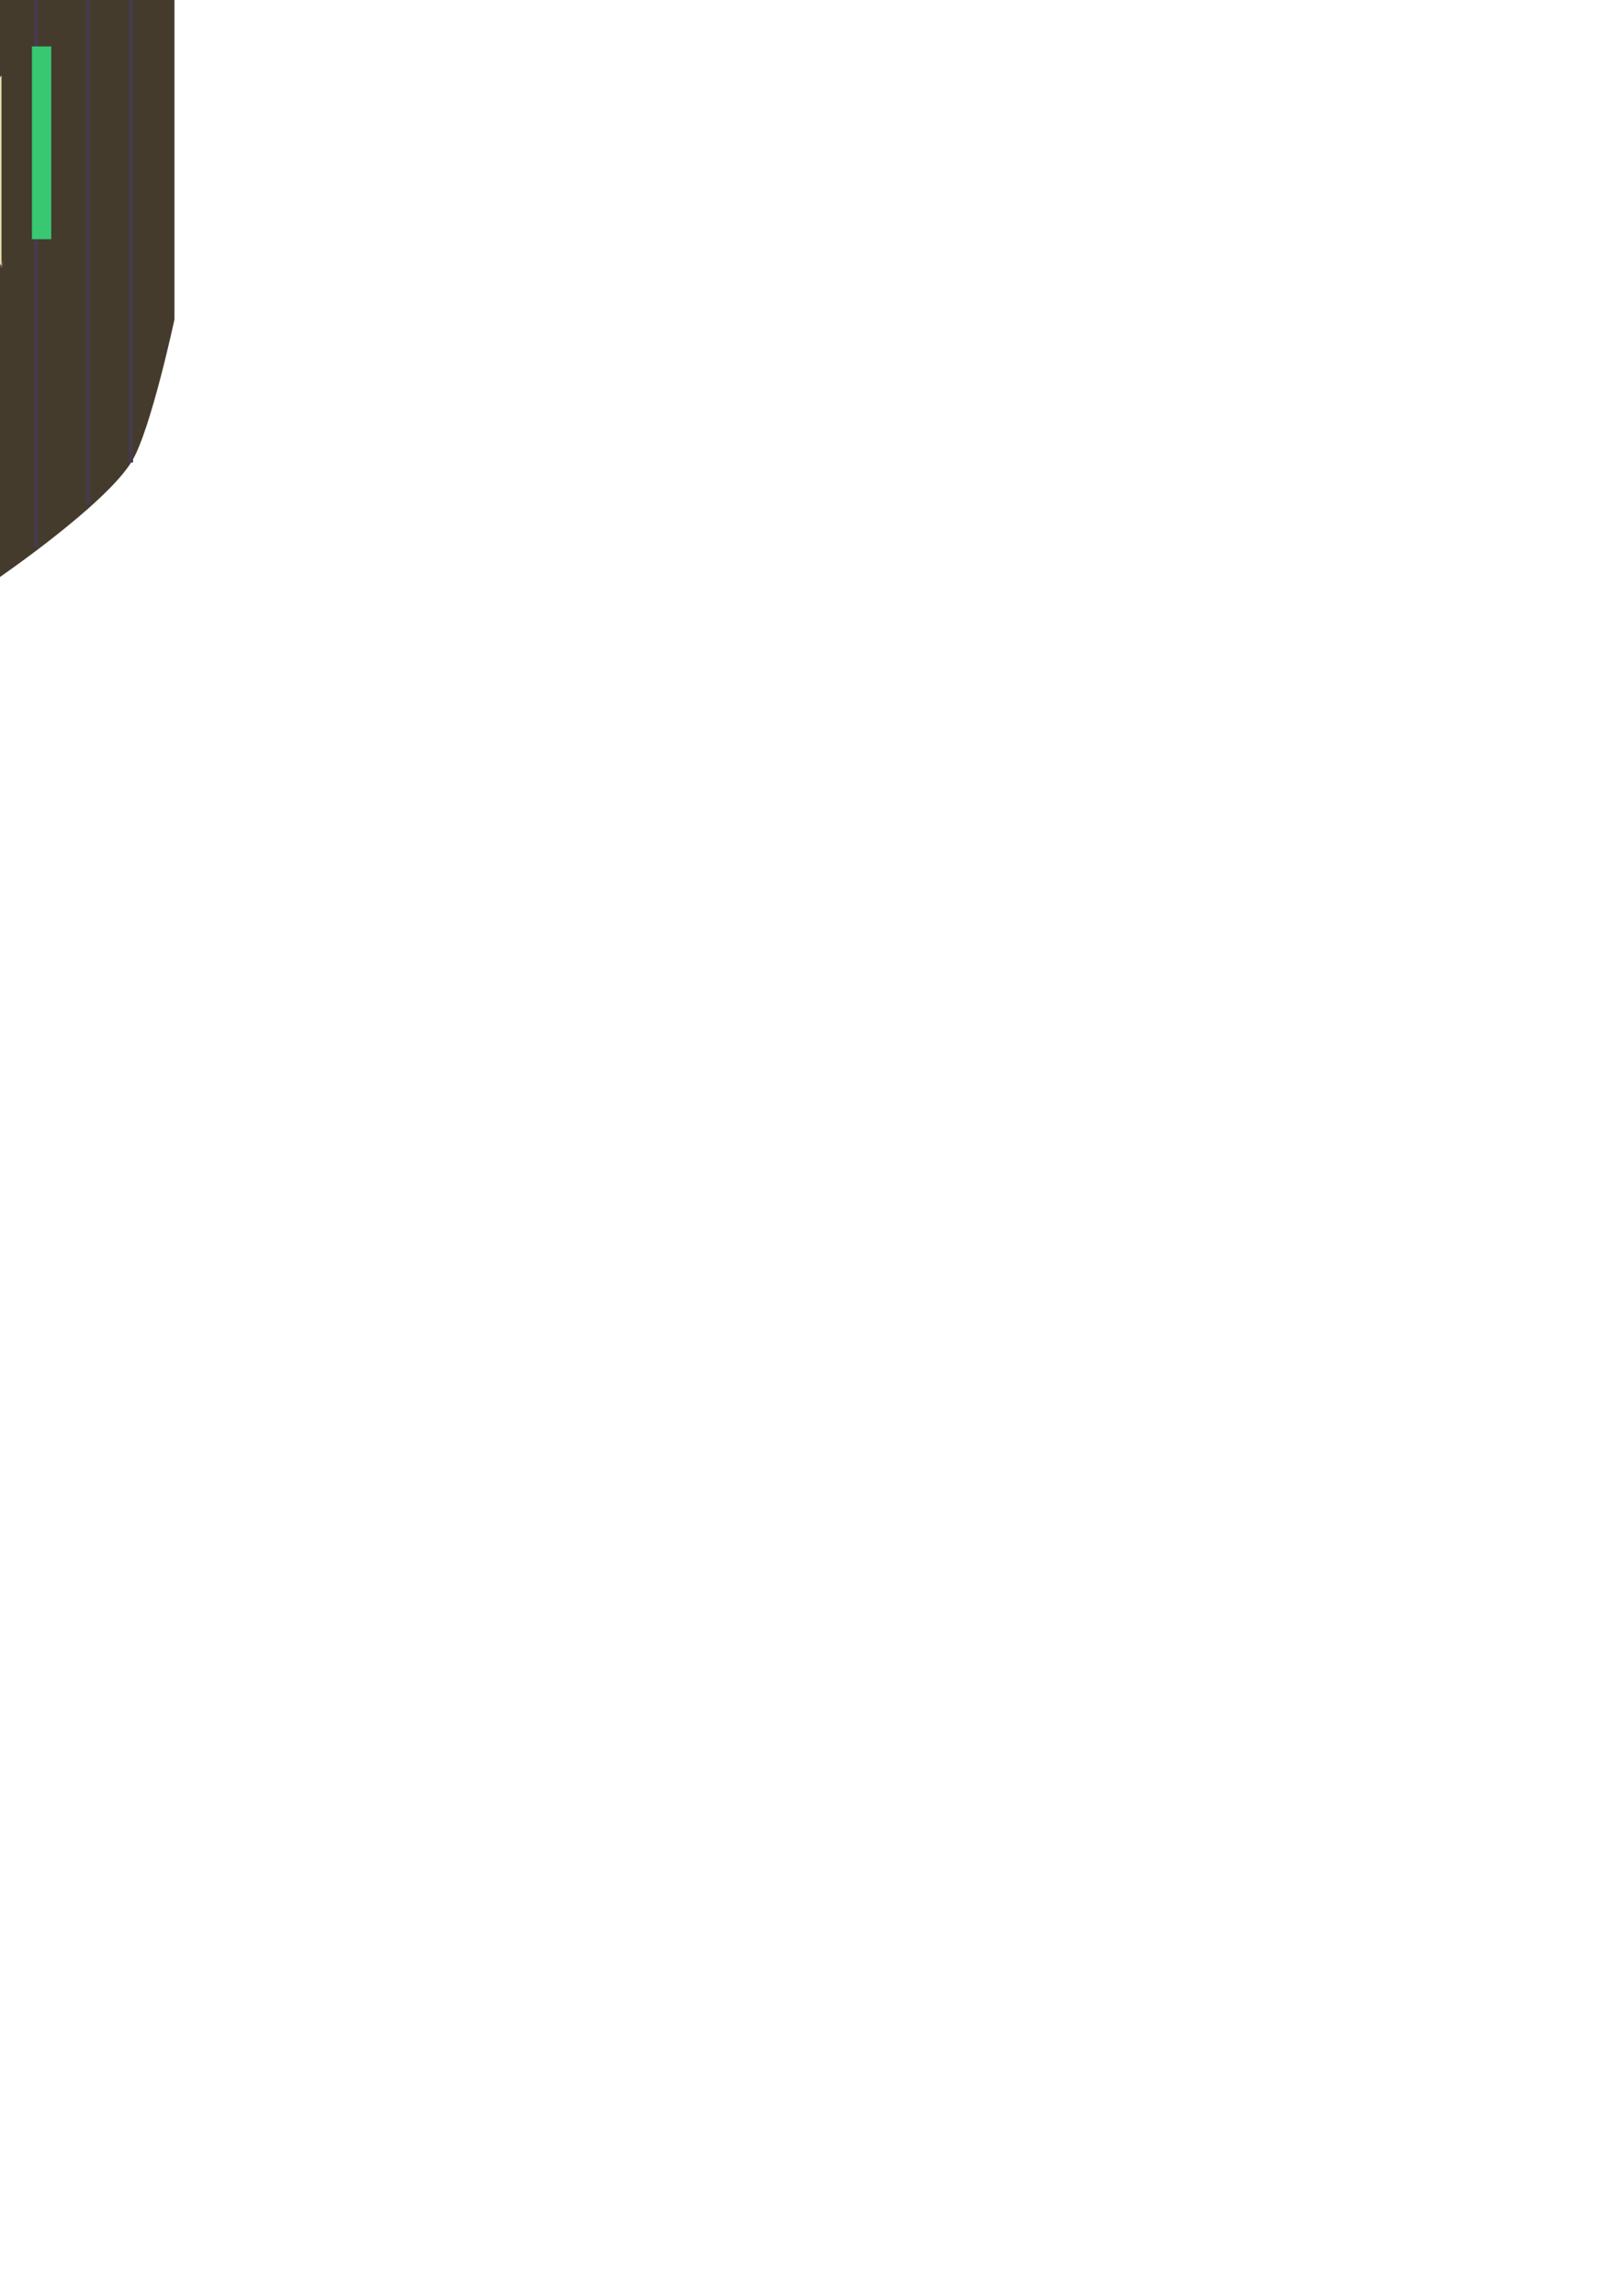 <?xml version="1.0" encoding="UTF-8" standalone="no"?>
<!-- Created with Inkscape (http://www.inkscape.org/) -->

<svg
   xmlns:dc="http://purl.org/dc/elements/1.1/"
   xmlns:cc="http://creativecommons.org/ns#"
   xmlns:rdf="http://www.w3.org/1999/02/22-rdf-syntax-ns#"
   xmlns:svg="http://www.w3.org/2000/svg"
   xmlns="http://www.w3.org/2000/svg"
   xmlns:sodipodi="http://sodipodi.sourceforge.net/DTD/sodipodi-0.dtd"
   xmlns:inkscape="http://www.inkscape.org/namespaces/inkscape"
   width="210mm"
   height="297mm"
   viewBox="0 0 210 297"
   version="1.1"
   id="svg8"
   sodipodi:docname="fairgravesvessel.svg"
   inkscape:version="0.92.2 (5c3e80d, 2017-08-06)">
  <defs
     id="defs2" />
  <sodipodi:namedview
     id="base"
     pagecolor="#ffffff"
     bordercolor="#666666"
     borderopacity="1.0"
     inkscape:pageopacity="0.0"
     inkscape:pageshadow="2"
     inkscape:zoom="0.7"
     inkscape:cx="-659.30571"
     inkscape:cy="1116.5686"
     inkscape:document-units="mm"
     inkscape:current-layer="layer1"
     showgrid="false"
     inkscape:snap-global="false"
     inkscape:lockguides="true"
     inkscape:window-width="1920"
     inkscape:window-height="1017"
     inkscape:window-x="-8"
     inkscape:window-y="-8"
     inkscape:window-maximized="1" />
  <g
     inkscape:label="Layer 1"
     inkscape:groupmode="layer"
     id="layer1">
    <path
       sodipodi:nodetypes="cscscc"
       inkscape:connector-curvature="0"
       id="path4519"
       d="m -15.15,-38.475 c 0,0 10.784,-14.328 13.748,-20.633 2.545,-5.413 3.429,-17.034 3.429,-17.034 0,0 0.651,11.899 3.45,18.082 2.653,5.861 9.77,18.801 9.77,18.801 z"
       style="fill:#37c871;fill-opacity:1;stroke:none;stroke-width:0.632px;stroke-linecap:butt;stroke-linejoin:miter;stroke-opacity:1" />
    <path
       style="fill:#453b2c;fill-opacity:1;stroke:none;stroke-width:0.274px;stroke-linecap:butt;stroke-linejoin:miter;stroke-opacity:1"
       d="m -0.545,-52.409 c 0,0 -10.758,7.034 -14.142,12.281 -4.186,6.49 -6.625,22.2 -6.625,22.2 v 59.249 c 0,0 2.413,16.025 6.806,21.74 4.344,5.65 13.961,11.958 13.961,11.958 0,0 14.239,-9.705 17.632,-15.384 2.447,-4.096 5.486,-18.314 5.486,-18.314 v -58.465 c 0,0 -2.636,-17.255 -6.939,-23.683 -4.096,-6.117 -16.179,-11.582 -16.179,-11.582 z"
       id="path18"
       inkscape:connector-curvature="0"
       sodipodi:nodetypes="csccscsccsc" />
    <path
       style="fill:#453b2c;fill-opacity:1;stroke:none;stroke-width:0.316px;stroke-linecap:butt;stroke-linejoin:miter;stroke-opacity:1"
       d="m -7.226,-45.388 c 0,0 5.256,-5.504 6.738,-8.658 1.273,-2.708 1.715,-8.521 1.715,-8.521 0,0 0.326,5.952 1.726,9.045 1.327,2.932 5.58,8.573 5.58,8.573 z"
       id="path4517"
       inkscape:connector-curvature="0"
       sodipodi:nodetypes="cscscc" />
    <rect
       style="fill:#37c871;fill-opacity:1;stroke:none;stroke-width:0.274"
       id="rect4521"
       width="3.879"
       height="12.745"
       x="-9.996"
       y="-21.422" />
    <rect
       style="fill:#37c871;fill-opacity:1;stroke:none;stroke-width:0.274"
       id="rect4525"
       width="2.494"
       height="15.516"
       x="5.796"
       y="-37.491" />
    <rect
       style="fill:#37c871;fill-opacity:1;stroke:none;stroke-width:0.274"
       id="rect4527"
       width="2.217"
       height="21.888"
       x="-5.009"
       y="36.208" />
    <rect
       style="fill:#453b4c;fill-opacity:1;stroke:none;stroke-width:0.281"
       id="rect4529"
       width="0.554"
       height="109.646"
       x="-11.936"
       y="-43.201" />
    <rect
       y="-38.107"
       x="-16.05"
       height="99.165"
       width="0.554"
       id="rect4531"
       style="fill:#453b4c;fill-opacity:1;stroke:none;stroke-width:0.267" />
    <rect
       style="fill:#453b4c;fill-opacity:1;stroke:none;stroke-width:0.293"
       id="rect4533"
       width="0.554"
       height="118.854"
       x="-6.254"
       y="-48.05" />
    <rect
       y="-49.519"
       x="-1.259"
       height="123.948"
       width="0.554"
       id="rect4535"
       style="fill:#453b4c;fill-opacity:1;stroke:none;stroke-width:0.299" />
    <rect
       style="fill:#453b4c;fill-opacity:1;stroke:none;stroke-width:0.295"
       id="rect4537"
       width="0.554"
       height="120.519"
       x="4.423"
       y="-49.666" />
    <rect
       style="fill:#37c871;fill-opacity:1;stroke:none;stroke-width:0.274"
       id="rect4523"
       width="2.494"
       height="24.936"
       x="4.134"
       y="6.008" />
    <rect
       y="-44.817"
       x="11.084"
       height="110.087"
       width="0.554"
       id="rect4539"
       style="fill:#453b4c;fill-opacity:1;stroke:none;stroke-width:0.282" />
    <rect
       style="fill:#453b4c;fill-opacity:1;stroke:none;stroke-width:0.265"
       id="rect4541"
       width="0.554"
       height="97.744"
       x="16.668"
       y="-37.911" />
    <rect
       style="fill:#64513a;fill-opacity:1;stroke:none;stroke-width:0.217"
       id="rect4545"
       width="18.875"
       height="0.866"
       x="-0.472"
       y="-2.685" />
    <path
       style="fill:#e9ddaf;stroke:none;stroke-width:0.274px;stroke-linecap:butt;stroke-linejoin:miter;stroke-opacity:1"
       d="m -0.299,-26.686 v 24.659 c 0,0 4.16,-6.328 7.481,-6.65 4.698,-0.455 12.191,7.204 12.191,7.204 z"
       id="path4543"
       inkscape:connector-curvature="0"
       sodipodi:nodetypes="ccscc" />
    <rect
       y="33.756"
       x="-0.369"
       height="0.866"
       width="18.875"
       id="rect4547"
       style="fill:#64513a;fill-opacity:1;stroke:none;stroke-width:0.217"
       transform="scale(-1,1)" />
    <path
       sodipodi:nodetypes="ccscc"
       inkscape:connector-curvature="0"
       id="path4549"
       d="M 0.196,9.755 V 34.414 c 0,0 -4.16,-6.328 -7.481,-6.65 -4.698,-0.455 -12.191,7.204 -12.191,7.204 z"
       style="fill:#e9ddaf;stroke:none;stroke-width:0.274px;stroke-linecap:butt;stroke-linejoin:miter;stroke-opacity:1" />
  </g>
</svg>
